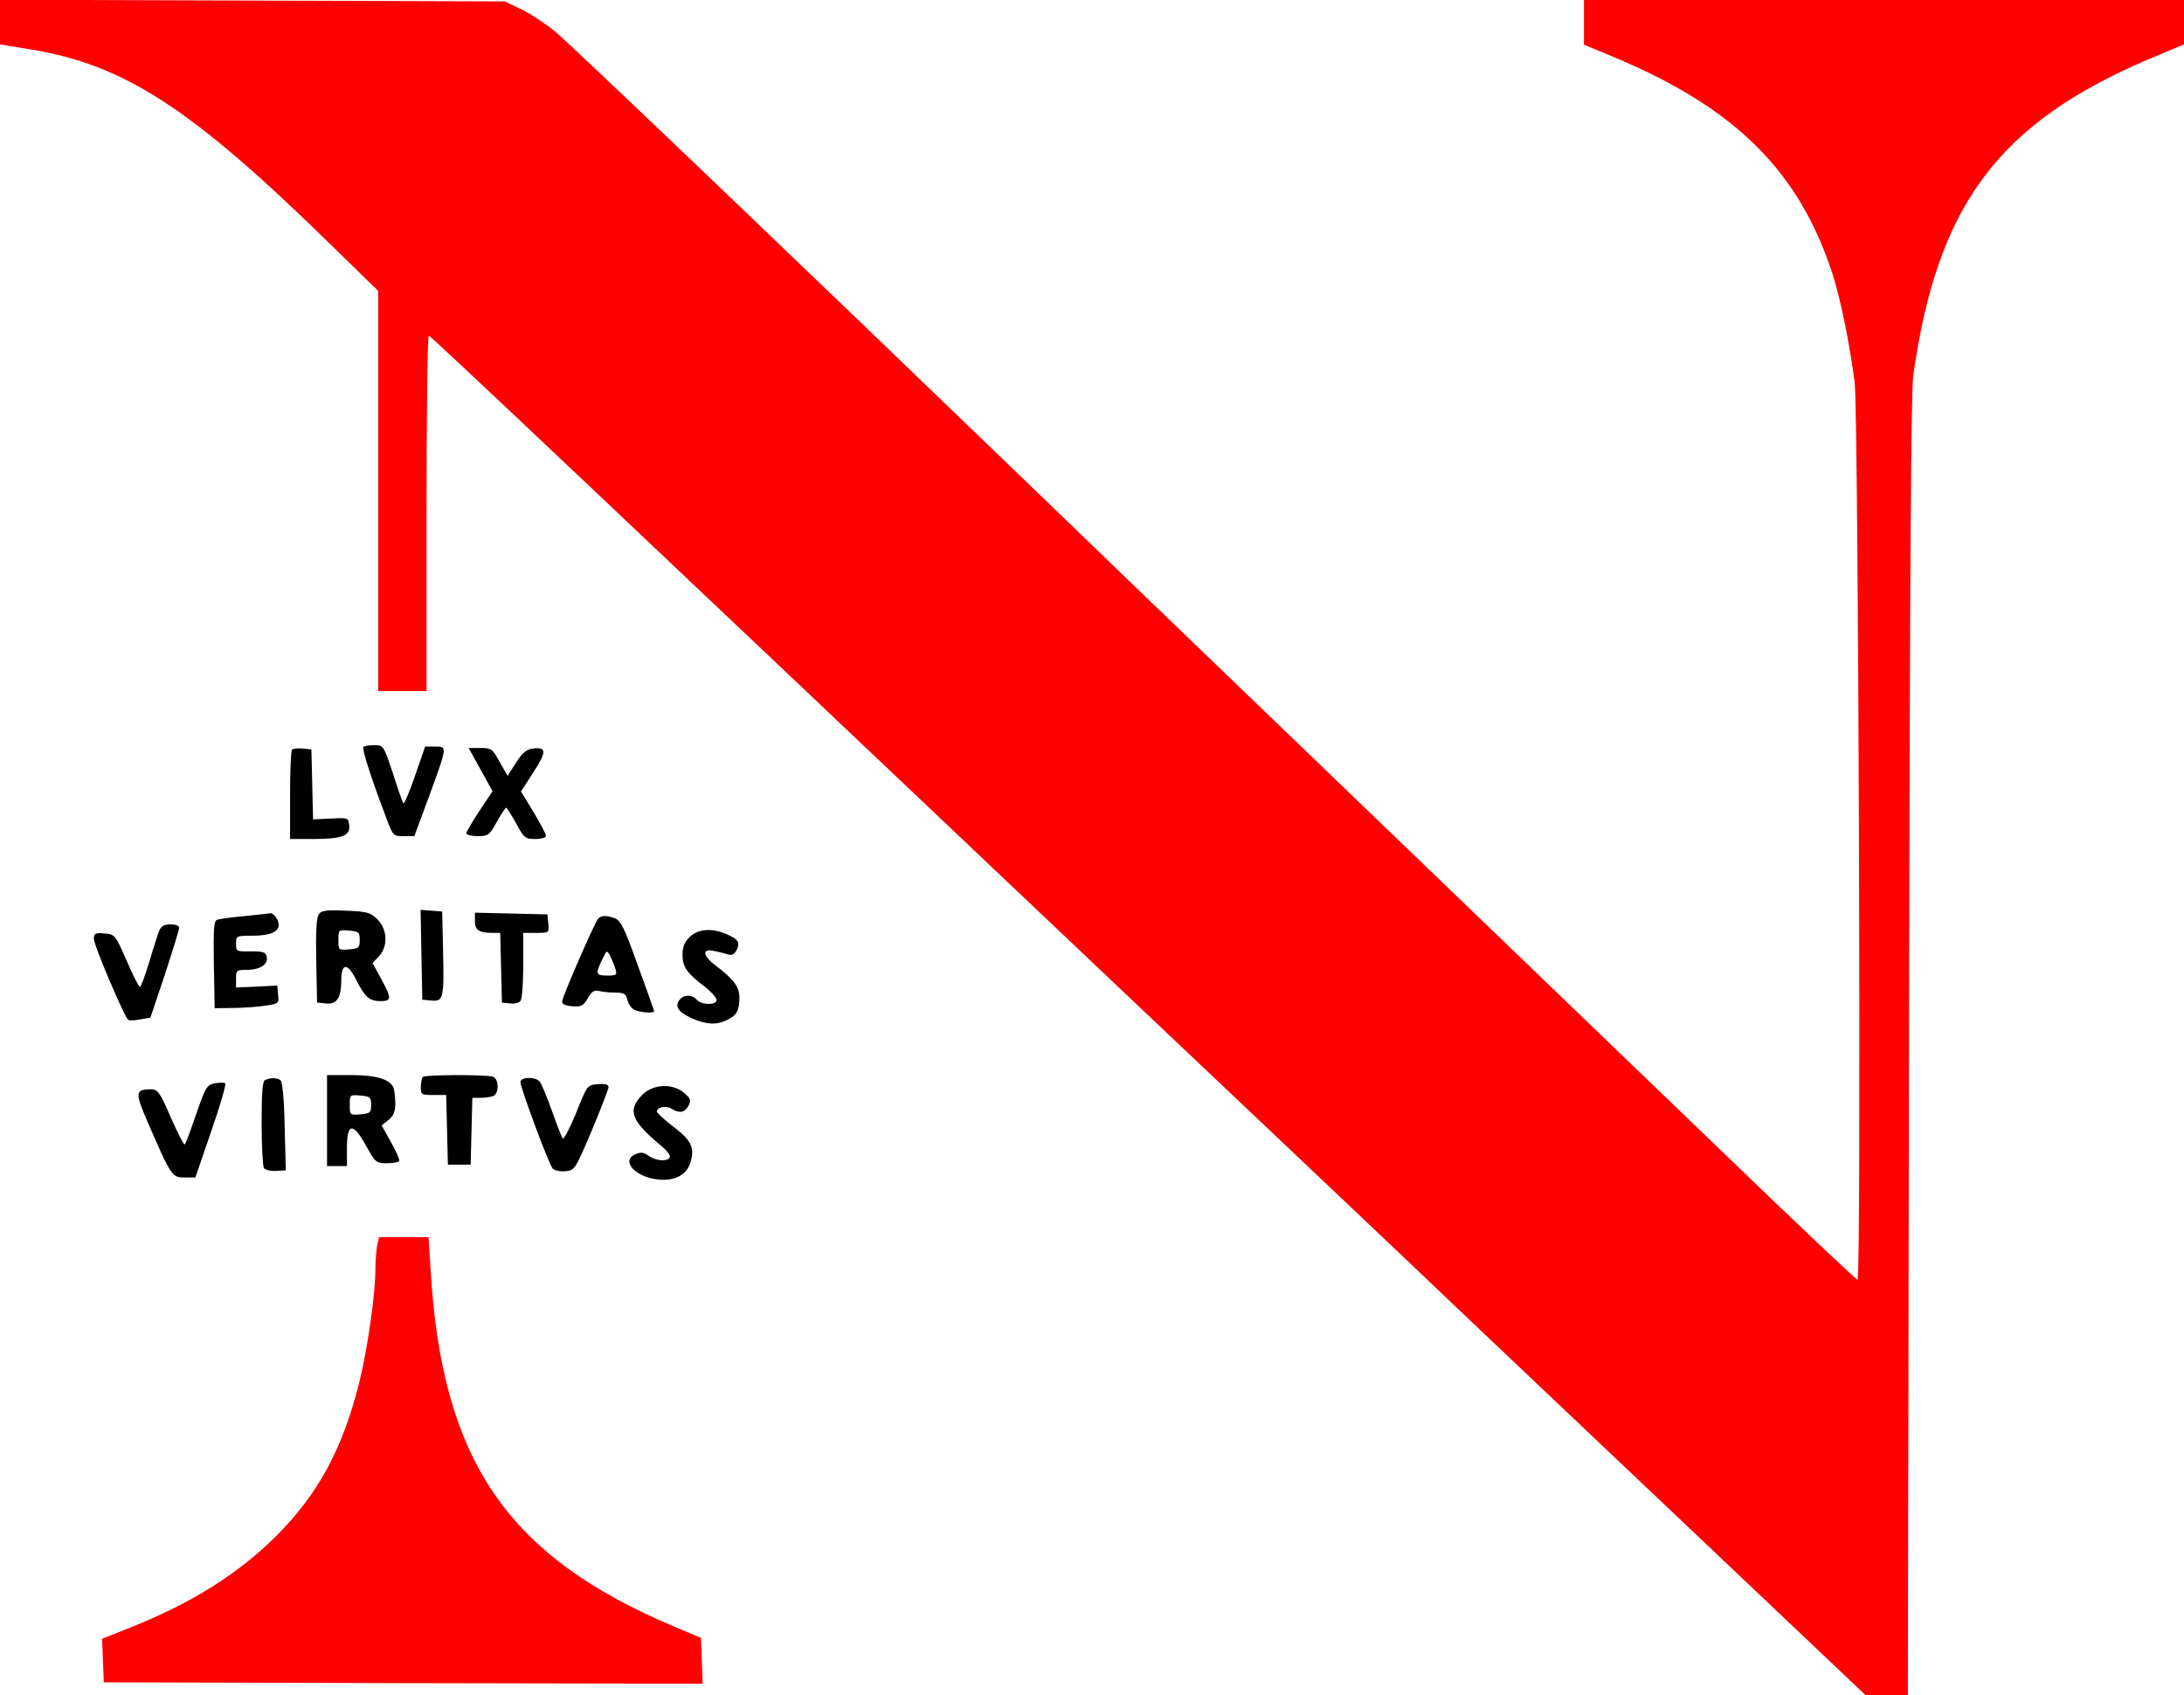 <?xml version="1.0" standalone="no"?>
<!DOCTYPE svg PUBLIC "-//W3C//DTD SVG 20010904//EN"
 "http://www.w3.org/TR/2001/REC-SVG-20010904/DTD/svg10.dtd">
<svg version="1.0" xmlns="http://www.w3.org/2000/svg"
 width="768pt" height="596pt" viewBox="0 0 768 596"
 preserveAspectRatio="xMidYMid meet">

<g transform="translate(0,596) scale(0.1,-0.1)"
fill="#000000" stroke="none">
<path fill="#FF0000" d="M0 5882 l0 -78 103 -17 c334 -54 568 -205 1064 -691 l163 -159 0
-703 0 -704 85 0 85 0 0 625 c0 344 3 625 8 625 6 0 620 -580 2403 -2270 101
-96 396 -375 654 -619 259 -245 513 -486 565 -536 52 -49 395 -375 762 -722
l668 -633 75 0 74 0 4 2278 c3 1687 7 2299 15 2362 84 598 298 886 828 1112
l124 52 0 78 0 78 -1055 0 -1055 0 0 -78 0 -79 113 -47 c422 -178 644 -400
761 -759 28 -87 60 -243 78 -382 13 -110 24 -3155 10 -3155 -4 0 -217 201
-473 448 -256 246 -755 726 -1109 1067 -764 735 -1154 1110 -1345 1295 -787
759 -1603 1539 -1655 1581 -36 29 -90 64 -120 78 l-55 26 -887 3 -888 3 0 -79z"/>
<path d="M1278 3334 c-6 -6 25 -104 77 -241 27 -73 27 -73 65 -73 l37 0 51
138 c66 180 65 177 22 177 l-35 0 -36 -104 c-20 -58 -38 -100 -41 -95 -3 5
-20 53 -37 107 -32 96 -33 97 -65 97 -18 0 -35 -3 -38 -6z"/>
<path d="M1027 3324 c-4 -4 -7 -76 -7 -161 l0 -153 79 0 c104 0 133 11 129 48
-3 27 -4 27 -65 24 l-62 -3 -3 123 -3 123 -30 3 c-17 2 -34 0 -38 -4z"/>
<path d="M1690 3254 l42 -76 -46 -69 c-25 -38 -46 -73 -46 -79 0 -5 18 -10 39
-10 37 0 42 3 68 50 15 27 30 50 33 50 3 0 18 -25 35 -55 28 -52 32 -55 67
-55 21 0 38 5 38 11 0 6 -20 44 -44 84 l-44 72 44 68 c47 73 46 89 -2 83 -22
-2 -37 -15 -59 -49 l-30 -47 -28 49 c-25 46 -29 49 -68 49 l-41 0 42 -76z"/>
<path d="M1122 2747 c-9 -11 -12 -57 -10 -163 l3 -149 30 -3 c39 -5 55 19 55
80 0 62 21 64 51 6 31 -63 48 -78 86 -78 41 0 41 9 3 79 l-30 55 22 23 c33 35
31 95 -5 131 -25 24 -36 27 -110 30 -64 3 -86 1 -95 -11z m143 -92 c0 -27 -3
-30 -37 -33 -38 -3 -38 -3 -38 33 0 36 0 36 38 33 34 -3 37 -6 37 -33z"/>
<path d="M1482 2603 l3 -158 32 -3 c42 -4 45 7 41 178 l-3 135 -38 3 -38 3 3
-158z"/>
<path d="M861 2739 c-46 -4 -90 -10 -98 -13 -11 -5 -13 -35 -11 -158 l3 -153
65 1 c36 0 87 4 113 8 47 7 48 8 45 39 l-3 32 -72 -4 -73 -3 0 31 c0 29 2 31
38 31 46 0 76 19 70 46 -3 16 -12 19 -56 19 -50 -1 -52 0 -52 27 0 27 1 28 56
28 63 0 94 13 94 38 0 18 -19 43 -29 41 -4 -1 -44 -5 -90 -10z"/>
<path d="M1670 2721 c0 -31 14 -41 61 -41 l28 0 3 -122 3 -123 29 -3 c16 -2
32 2 37 10 5 7 9 64 9 126 l0 112 46 0 c45 0 45 0 42 33 l-3 32 -127 3 -128 3
0 -30z"/>
<path d="M2102 2728 c-13 -17 -123 -269 -125 -288 -2 -10 9 -16 35 -18 31 -3
39 1 55 28 13 23 23 30 38 26 11 -3 37 -6 57 -6 32 0 39 -4 44 -25 3 -14 14
-30 24 -35 19 -10 70 -14 70 -5 0 2 -25 74 -57 160 -46 130 -60 158 -80 166
-33 12 -49 11 -61 -3z m62 -175 c7 -21 4 -23 -28 -23 -41 0 -43 5 -19 55 17
35 17 36 29 13 6 -13 15 -33 18 -45z"/>
<path d="M560 2688 c-5 -13 -21 -62 -35 -110 -15 -49 -29 -88 -33 -88 -4 0
-25 42 -47 93 -40 91 -41 92 -78 95 -32 3 -37 0 -37 -19 0 -23 108 -276 121
-285 5 -3 24 -2 43 2 l35 6 51 152 c27 83 50 157 50 164 0 7 -13 12 -30 12
-22 0 -33 -6 -40 -22z"/>
<path d="M2425 2665 c-18 -17 -25 -35 -25 -62 0 -43 16 -65 78 -112 23 -18 42
-39 42 -47 0 -19 -54 -18 -70 1 -16 19 -44 19 -60 0 -19 -22 -5 -44 42 -65 52
-23 89 -25 127 -5 33 16 41 33 41 79 0 36 -20 63 -82 110 -46 34 -51 61 -10
53 15 -3 37 -8 49 -12 16 -5 24 -2 33 14 14 27 6 39 -36 57 -52 22 -101 18
-129 -11z"/>
<path d="M1150 2020 l0 -160 35 0 35 0 0 65 c0 88 22 89 68 5 32 -57 35 -60
72 -60 21 0 41 3 44 8 2 4 -11 34 -29 66 l-33 59 24 19 c18 15 24 29 24 58 0
21 -3 46 -6 55 -12 30 -60 45 -149 45 l-85 0 0 -160z m155 55 c0 -27 -3 -30
-37 -33 -38 -3 -38 -3 -38 33 0 36 0 36 38 33 34 -3 37 -6 37 -33z"/>
<path d="M1487 2173 c-4 -3 -7 -19 -7 -35 0 -27 2 -28 45 -28 l44 0 3 -122 3
-123 40 0 40 0 3 118 3 117 28 0 c16 0 36 3 45 6 21 8 21 60 0 68 -21 8 -239
8 -247 -1z"/>
<path d="M933 2163 c-10 -3 -13 -43 -13 -151 0 -81 4 -152 8 -159 4 -6 23 -11
42 -10 l35 2 -4 155 c-2 100 -8 158 -15 162 -12 9 -35 9 -53 1z"/>
<path d="M1830 2155 c0 -19 99 -286 113 -303 6 -7 25 -12 44 -10 34 3 35 4 94
143 32 77 59 146 59 153 0 9 -12 12 -37 10 -38 -3 -38 -3 -77 -101 -22 -53
-43 -94 -47 -90 -4 5 -21 48 -38 97 -18 50 -37 96 -43 103 -15 18 -68 17 -68
-2z"/>
<path d="M755 2151 c-28 -6 -32 -13 -65 -108 -19 -56 -37 -104 -40 -107 -3 -3
-25 40 -49 94 -39 90 -46 100 -70 100 -56 0 -57 -11 -11 -117 82 -189 85 -193
129 -193 l38 0 56 163 c31 89 53 165 49 168 -4 3 -20 3 -37 0z"/>
<path d="M2259 2111 c-54 -55 -41 -91 70 -183 18 -15 30 -32 26 -38 -9 -15
-48 -12 -74 6 -18 13 -28 14 -48 5 -50 -23 1 -79 79 -88 61 -7 104 16 117 63
14 50 1 76 -63 124 -31 24 -56 47 -56 52 0 15 32 22 51 10 28 -18 47 -14 60
10 10 19 8 25 -15 45 -41 35 -108 32 -147 -6z"/>
<path fill="#FF0000" d="M1326 1579 c-3 -17 -6 -55 -6 -85 0 -83 -28 -279 -56 -392 -58 -234
-144 -394 -293 -543 -135 -134 -299 -237 -519 -324 l-93 -37 3 -77 3 -76 1053
-3 1053 -2 -3 81 -3 80 -90 38 c-592 249 -821 583 -861 1259 l-7 112 -87 0
-87 0 -7 -31z"/>
</g>
</svg>
